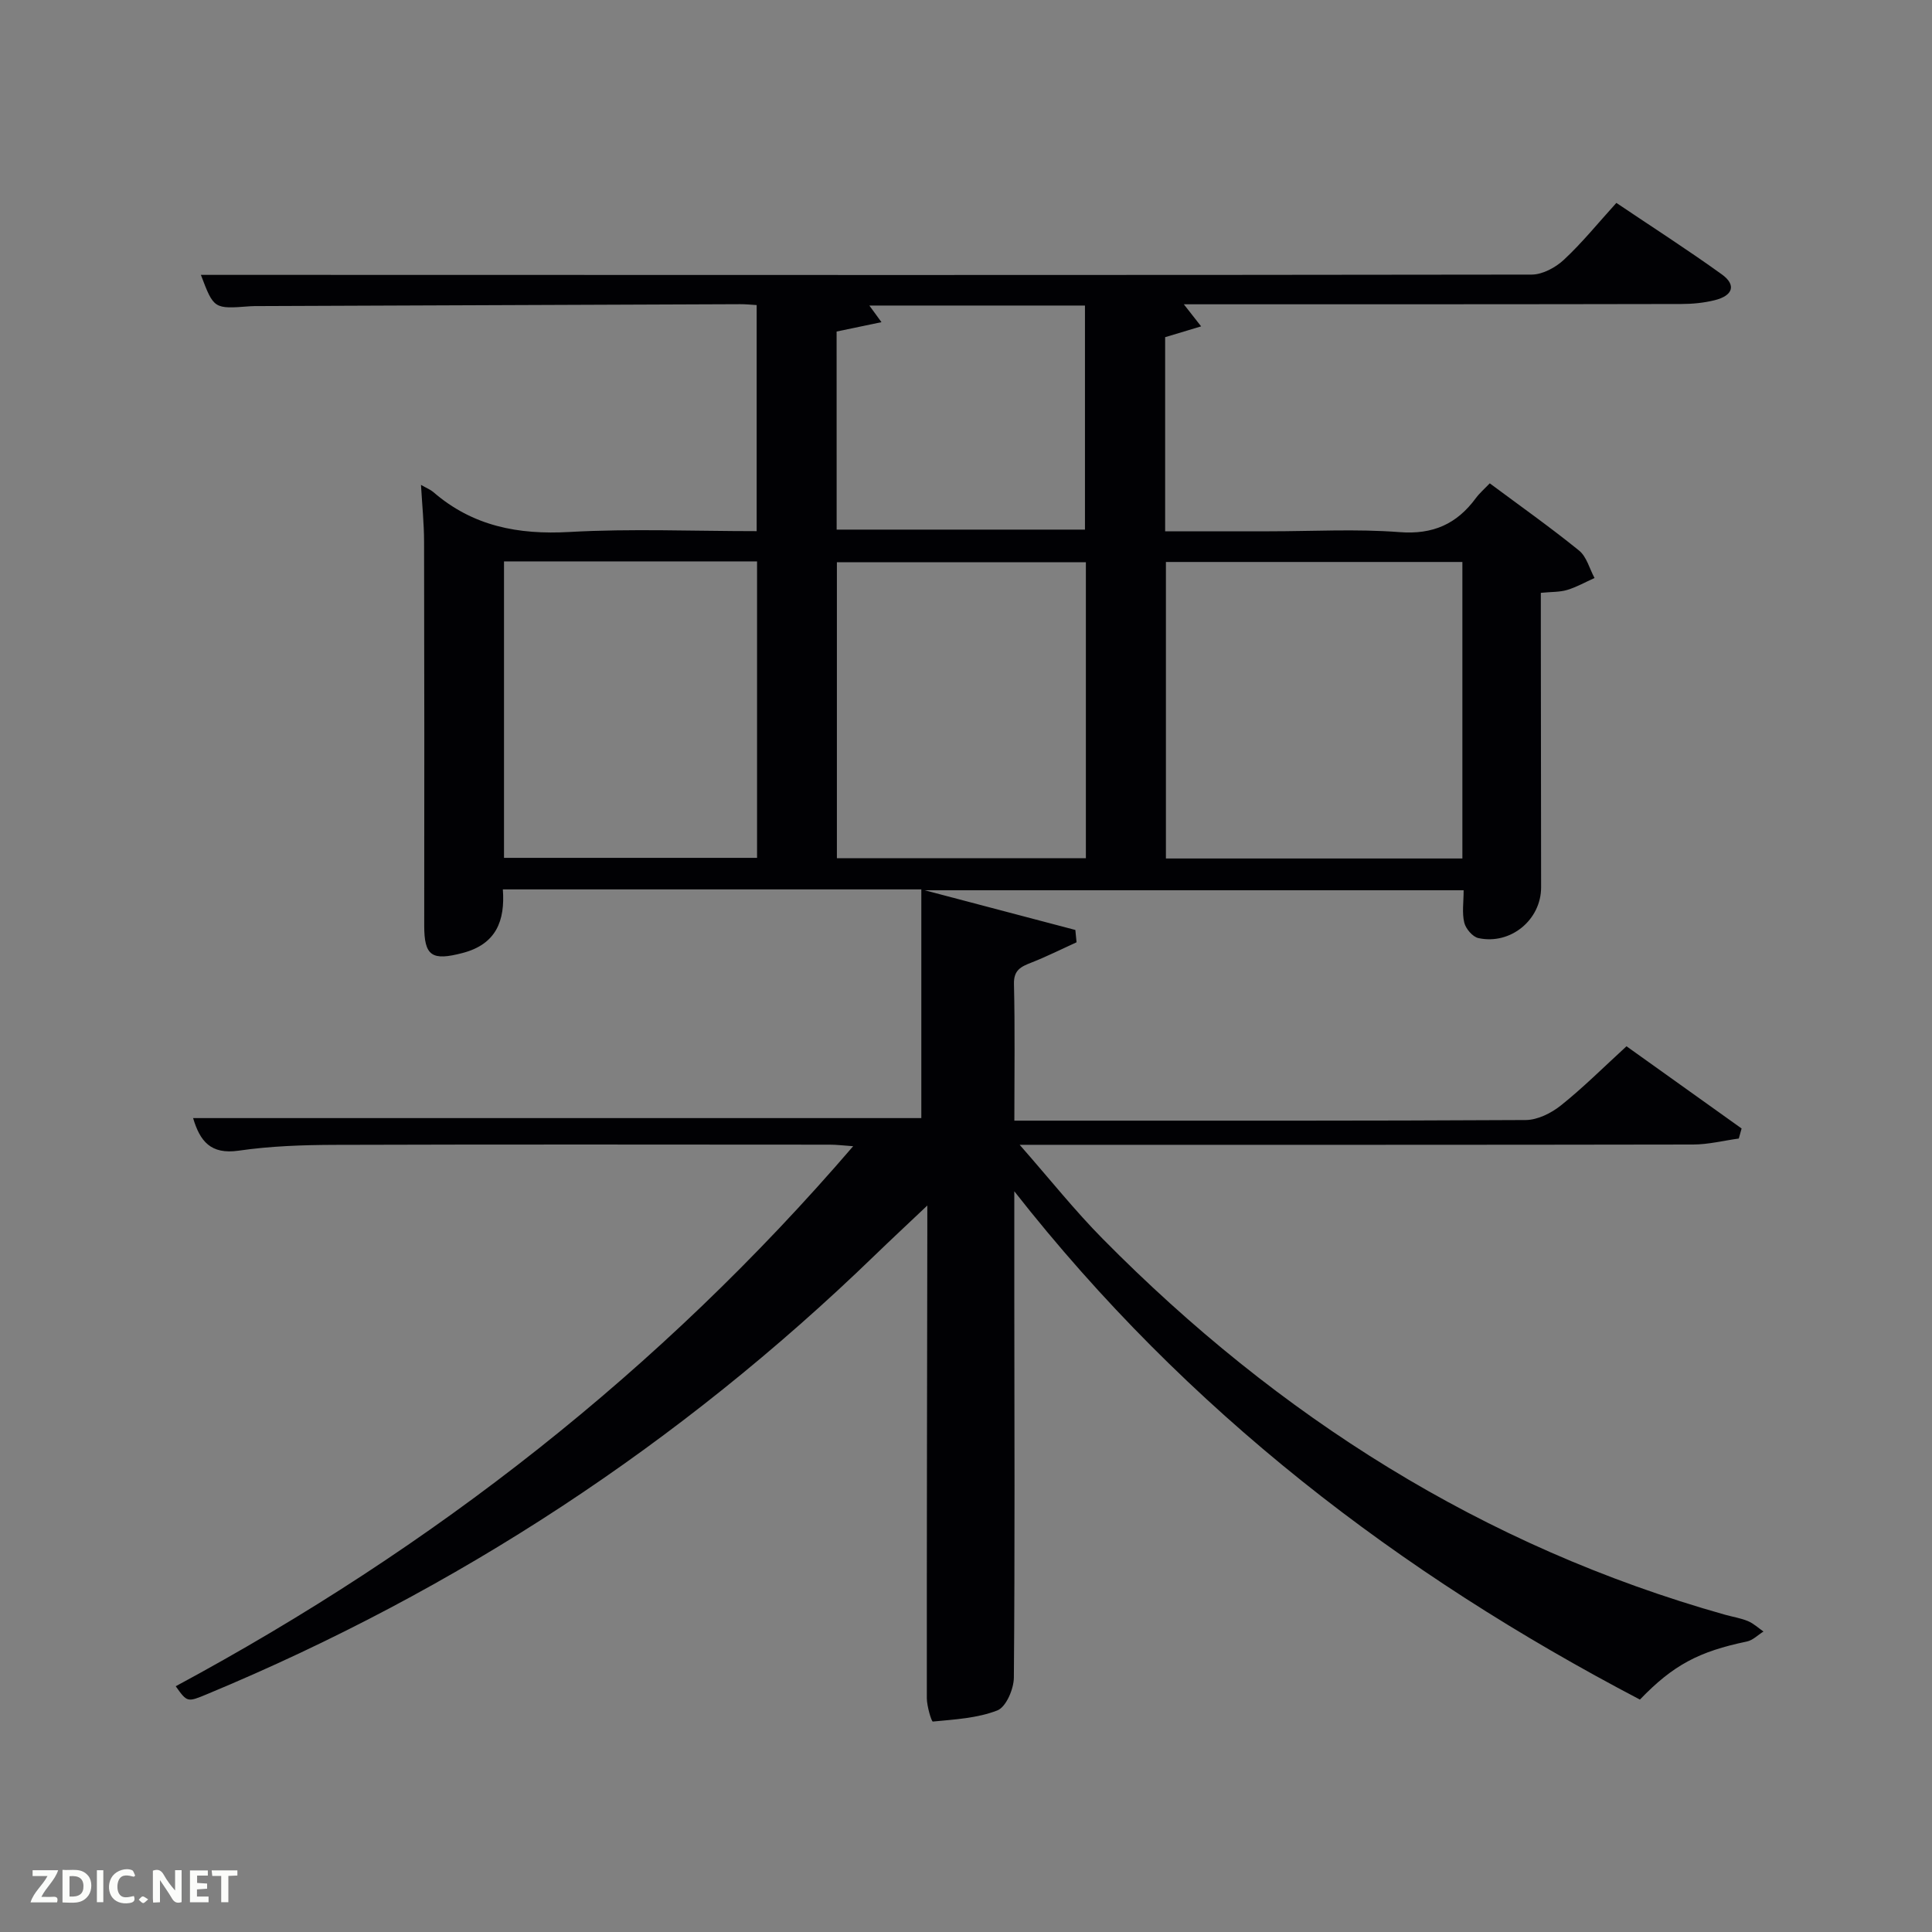 <svg enable-background="new 0 0 400 400" viewBox="0 0 400 400" xmlns="http://www.w3.org/2000/svg"><rect x="0" y="0" width="400" height="400" fill="#808080" stroke="none"/><path d="m210 246.64v21.2c.02 26.5.13 53-.09 79.49-.02 2.36-1.61 6.08-3.41 6.79-4.14 1.62-8.85 1.87-13.37 2.31-.27.03-1.23-3.15-1.24-4.83-.02-32.16.05-64.33.1-96.49 0-1.46 0-2.92 0-5.52-4.16 3.94-7.61 7.15-10.99 10.42-40.29 38.99-86.33 69.21-138.09 90.73-4.14 1.72-4.14 1.73-6.53-1.62 53.28-28.68 100.26-65.25 140.26-111.81-2.04-.14-3.42-.32-4.81-.32-34.16-.02-68.33-.07-102.49.04-6.64.02-13.35.25-19.91 1.2-5.83.85-8.03-1.98-9.45-6.74h150.77c0-15.64 0-31.43 0-47.35-29.54 0-57.83 0-86.64 0 .48 6.49-1.36 11.35-8.35 13.17-6.31 1.65-7.94.67-7.93-5.69.03-26.5.03-52.99-.03-79.49-.01-3.73-.39-7.46-.64-11.74 1.2.69 1.97.98 2.56 1.49 8.15 7.06 17.56 8.86 28.19 8.26 12.77-.72 25.61-.17 38.75-.17 0-15.68 0-31.07 0-46.81-1.19-.07-2.3-.19-3.42-.18-33.16.12-66.32.25-99.48.39-.67 0-1.34-.01-2 .04-7.49.57-7.48.58-10.17-6.5h17.04c86.16.02 172.32.07 258.48-.06 2.26 0 4.97-1.47 6.69-3.08 3.76-3.5 7.02-7.54 10.85-11.76 7.34 4.94 14.73 9.68 21.84 14.8 3.04 2.19 2.32 4.41-1.51 5.35-2.23.55-4.59.78-6.89.78-34.16.07-68.32.06-102.99.06 1.19 1.52 2.11 2.7 3.58 4.57-2.76.83-4.99 1.5-7.45 2.24v40.19h21.54c9 0 18.04-.52 26.99.17 6.93.54 11.85-1.68 15.8-7.04.77-1.04 1.78-1.91 2.88-3.06 6.32 4.7 12.56 9.11 18.49 13.92 1.57 1.27 2.16 3.75 3.2 5.68-1.88.84-3.7 1.88-5.66 2.47-1.55.47-3.26.38-5.46.6v5.47c.02 18.5.05 37 .06 55.5.01 6.71-6.31 11.97-12.99 10.51-1.19-.26-2.61-1.93-2.92-3.2-.49-2.02-.13-4.25-.13-6.7-36.56 0-73.32 0-111.58 0 11.29 2.98 21.24 5.6 31.19 8.22.08.85.17 1.7.25 2.55-3.12 1.42-6.19 2.96-9.37 4.21-2.14.84-3.66 1.53-3.59 4.42.22 9.16.08 18.32.08 28.3h4.88c33.66 0 67.33.06 100.99-.13 2.45-.01 5.28-1.42 7.27-3.01 4.55-3.62 8.68-7.76 13.6-12.26 7.35 5.25 15.59 11.13 23.83 17.02-.19.69-.39 1.38-.58 2.08-3.15.43-6.31 1.24-9.46 1.24-44.16.08-88.33.06-132.49.06-1.78 0-3.56 0-6.94 0 6.32 7.2 11.45 13.66 17.22 19.49 36.34 36.79 78.71 63.68 128.78 77.79 1.59.45 3.26.7 4.78 1.33 1.17.49 2.15 1.42 3.22 2.16-1.15.71-2.21 1.82-3.45 2.07-9.87 2.06-15.21 4.82-22.13 12.02-49.78-26.06-93.68-59.55-129.53-105.24zm92.77-130.29c-20.76 0-41.13 0-61.38 0v61.39h61.38c0-20.52 0-40.77 0-61.39zm-198.42-.12v61.38h52.39c0-20.65 0-40.9 0-61.38-17.51 0-34.77 0-52.39 0zm120.47.17c-17.58 0-34.62 0-51.55 0v61.28h51.55c0-20.56 0-40.82 0-61.28zm-51.6-6.75h51.41c0-15.71 0-31.07 0-46.39-15.06 0-29.75 0-44.64 0 .8 1.09 1.4 1.92 2.51 3.44-3.48.73-6.29 1.31-9.29 1.94.01 13.53.01 27.11.01 41.01z" fill="#010104"/><g fill="#fbfcfa"><path d="m37.59 393.81c-.92.31-1.52.05-2-.78-.7-1.2-1.52-2.34-2.47-3.78v4.59c-.55.03-.95.05-1.41.07-.03-.37-.06-.64-.06-.91 0-1.91 0-3.81 0-5.7 1.13-.41 1.77-.03 2.29.91.62 1.11 1.38 2.14 2.31 3.19v-4.2h1.35v6.61z"/><path d="m12.94 393.88v-6.75c1.9.19 3.93-.54 5.37 1.29.8 1.01.78 2.88.03 3.97-1.37 1.97-3.4 1.51-5.4 1.49m1.45-1.22c2.04.12 2.92-.58 2.89-2.21-.03-1.51-.98-2.19-2.89-2z"/><path d="m11.81 393.87h-5.49c.68-2.18 2.47-3.48 3.51-5.45h-3.08v-1.21h5.29c-.71 2.13-2.44 3.48-3.47 5.51.86 0 1.63.04 2.39-.01.79-.05 1.14.21.85 1.16"/><path d="m39.33 393.86v-6.61h3.7v1.07h-2.22v1.52c.68.04 1.34.09 2.07.13v1.07c-.72.05-1.38.09-2.1.14v1.48h2.4v1.19h-3.85z"/><path d="m27.71 388.56c-1.15-.3-2.46-.61-3.1.64-.37.73-.41 1.93-.06 2.67.63 1.35 1.99.93 3.17.68.35.94-.01 1.32-.93 1.46-1.62.25-3.05-.27-3.76-1.48-.72-1.24-.6-3.03.31-4.17.88-1.11 2.71-1.7 4-1.16.32.13.44.74.65 1.12-.1.08-.19.16-.28.24"/><path d="m49.15 387.24v1.07c-.59.02-1.17.05-1.87.08v5.44h-1.48v-5.44h-1.85c-.05-.4-.08-.73-.13-1.15z"/><path d="m20.06 387.21h1.33v6.62h-1.33z"/><path d="m30.68 393.25c-.49.38-.8.79-1.05.76-.32-.05-.6-.45-.9-.7.26-.24.51-.64.8-.67.29-.04.62.3 1.15.61"/></g></svg>